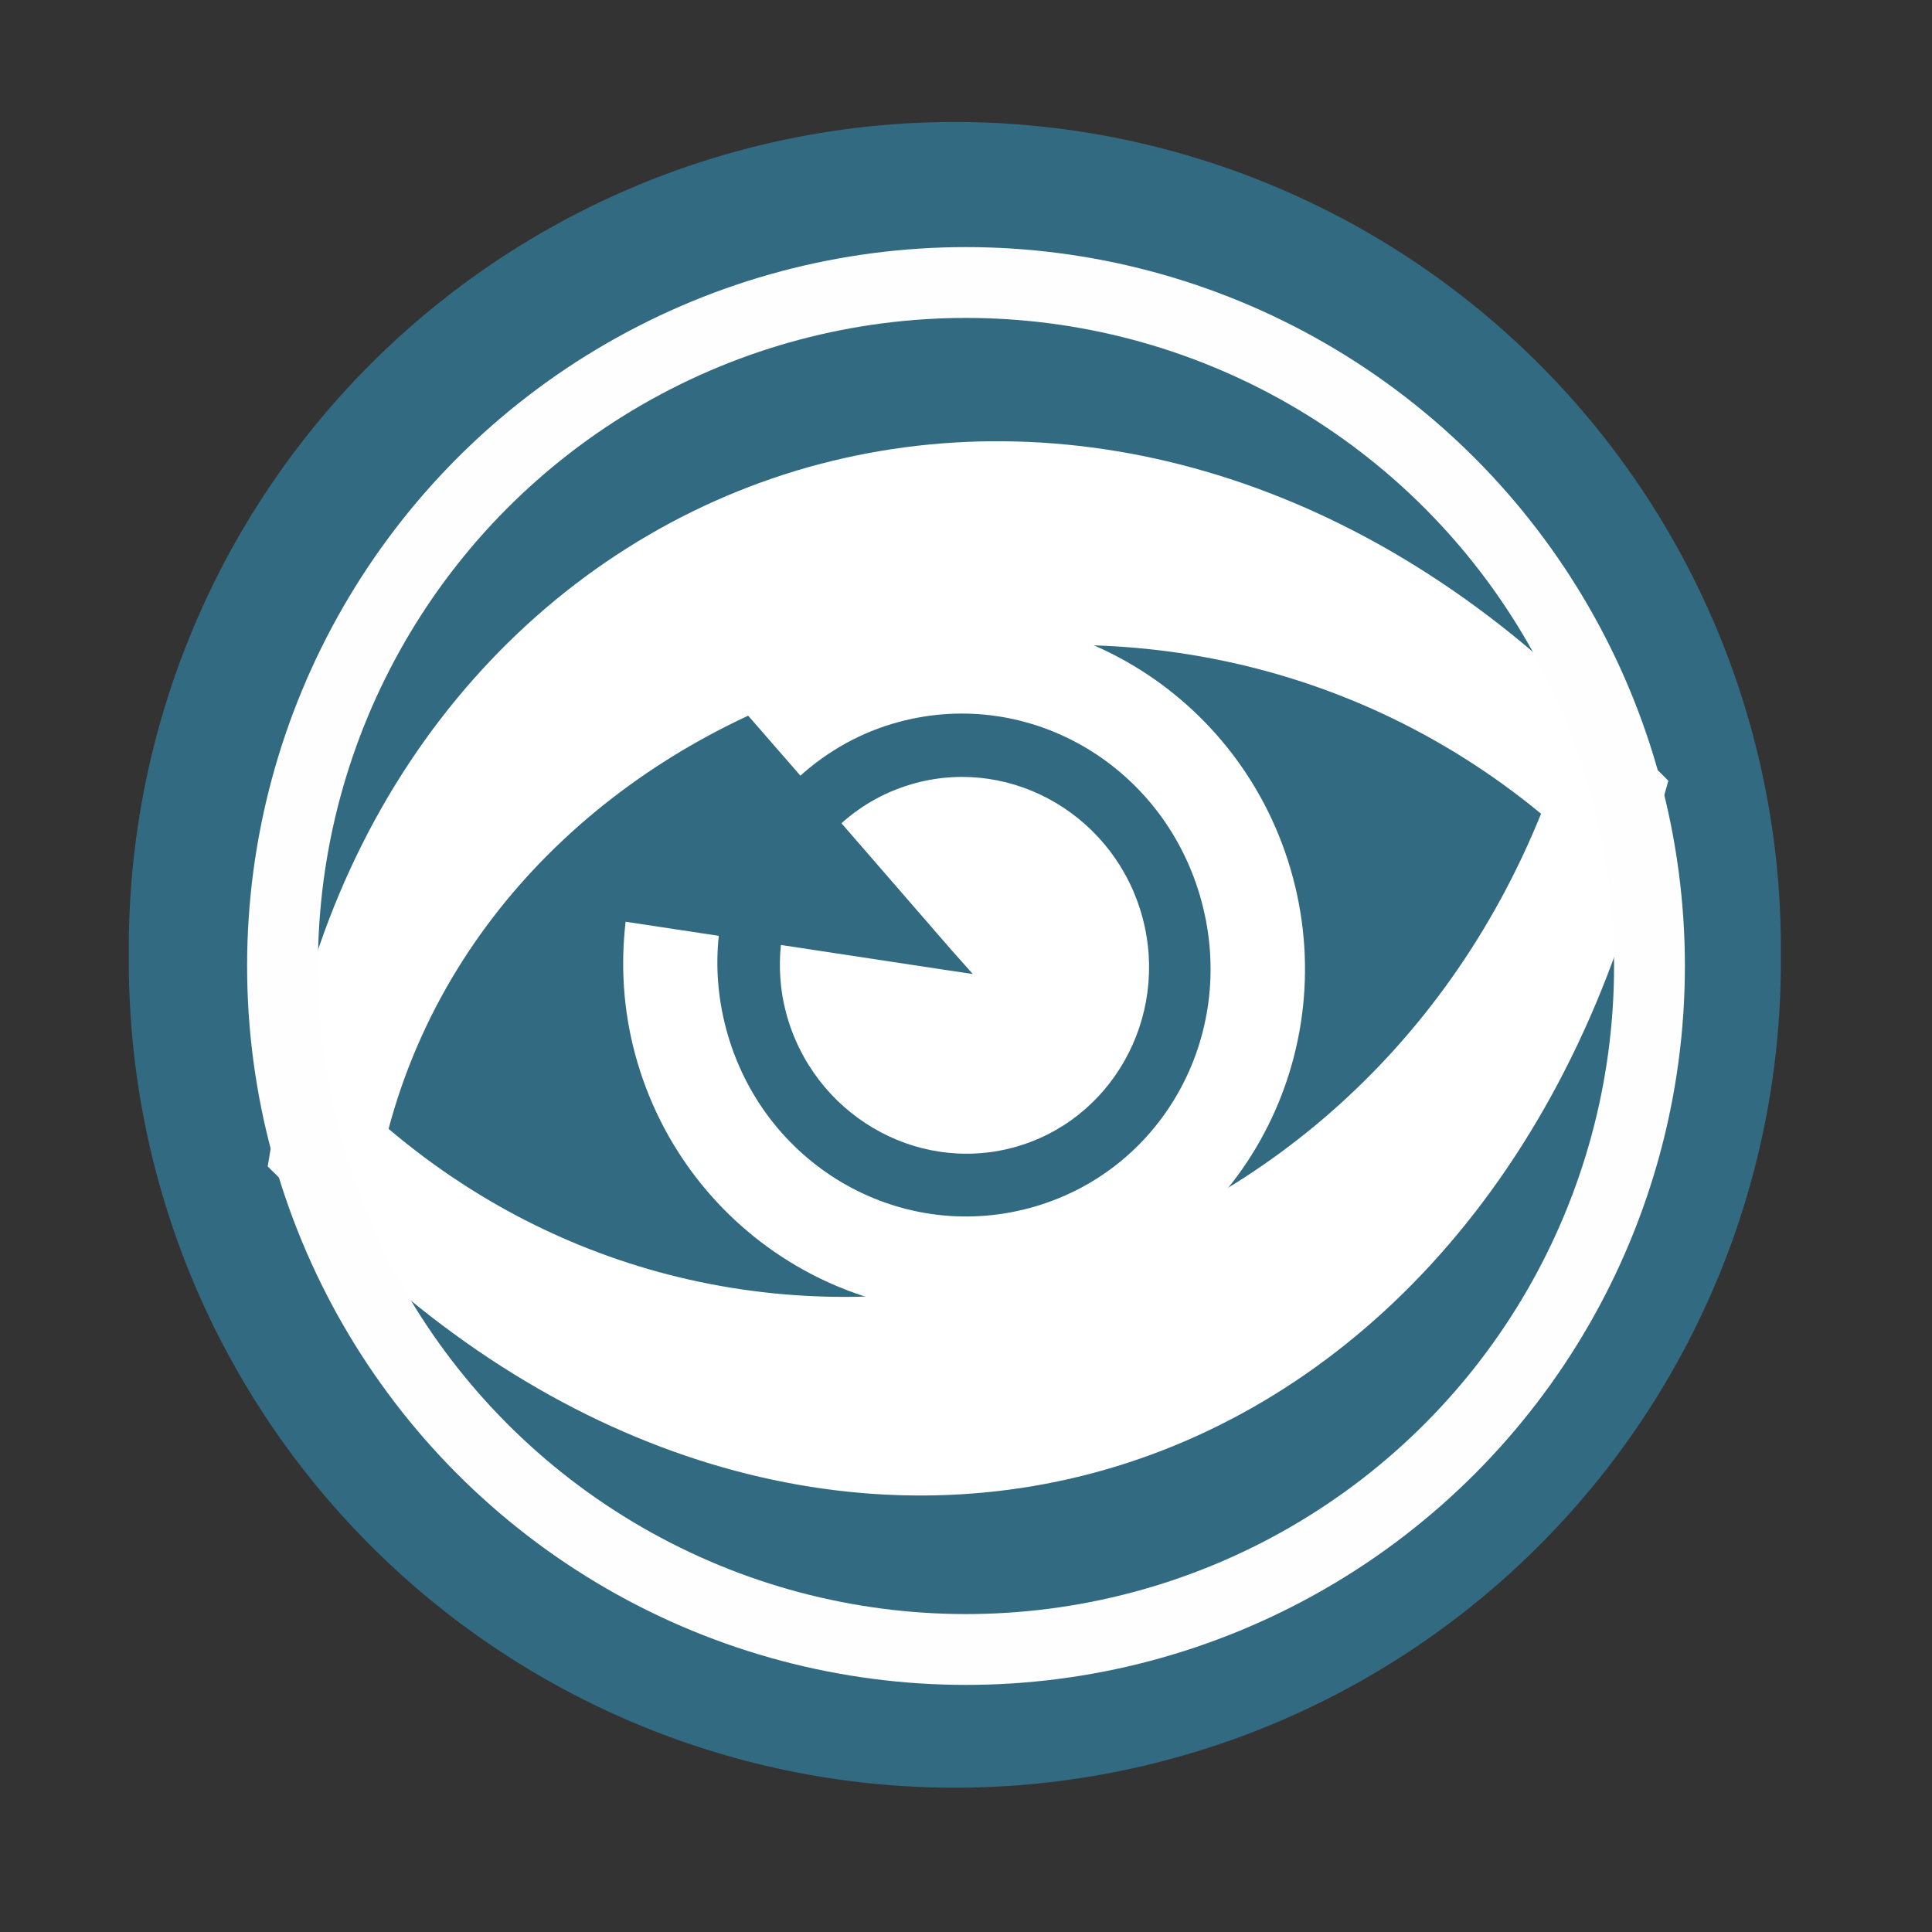 <svg height="512" viewBox="0 0 512 512" width="512" xmlns="http://www.w3.org/2000/svg">
 <rect x="0" y="0" width="512" height="512" fill="#333333" stroke="none"/>
 <path d="m471.94 253.043a218.904 218.904 0 1 1 -437.793 0 218.904 218.904 0 1 1 437.793 0" fill="#326a82" fill-rule="evenodd"/>
 <path d="m231.64 166.58c-13.904 3.726-26.1 10.734-36.19 19.842l16.668 19.14c7.309-6.56 16.04-11.546 26.14-14.252 34.944-9.363 70.62 11.931 80.19 47.669 9.576 35.737-10.721 71.821-45.665 81.18-34.944 9.363-70.75-11.688-80.33-47.42-2.239-8.354-2.819-16.657-1.971-24.732l-24.689-3.737c-1.321 11.393-.669 23.19 2.481 34.948 13.157 49.1 63.12 78.54 111.13 65.67 48.01-12.865 76.37-63.29 63.22-112.39-13.157-49.1-62.984-78.78-111-65.918" fill="#ffffff"/>
 <path d="m242.62 207.53c-7.53 2.02-14.16 5.72-19.621 10.641l29 33.433 5.797 6.522-8.436-1.26-42.42-6.44c-.579 5.904-.233 11.977 1.396 18.05 7.13 26.61 34.14 42.614 60.16 35.642 26.02-6.972 41.41-34.34 34.28-60.949-7.13-26.61-34.14-42.614-60.16-35.642" fill="#ffffff"/>
 <path d="m214.34 123.77c-68.04 19.15-122.99 77.54-138.53 160.4-.003.011-.014.019-.017.029-.059.314-.135.614-.192.929-1.328 5.369-2.48 10.827-3.401 16.409l-1.254 7.583 5.464 5.382c2.464 2.429 4.925 4.764 7.398 7.02.021.019.044.039.065.058 62.21 64.57 138.89 86.67 205.91 68.76 67.02-17.913 123.17-75.44 146.33-163.32.073-.219.082-.246.027-.082.024-.071.041-.147.064-.218.058-.223.135-.43.193-.654 1.168-3.529 2.294-7.112 3.341-10.776l2.393-8.365-6.137-6.155c-3.085-3.094-6.221-6.05-9.379-8.922-.234-.242-.488-.443-.723-.684-63.851-65.61-141.81-85.66-208.31-68.27-1.086.284-2.169.566-3.249.871m15.931 54.24c58.22-15.779 125.14-6.02 178.13 37.635-51.781 128.12-205.8 167.9-305.42 83.52 16.1-60.34 65.56-103.5 124.53-120.39.92-.263 1.838-.515 2.762-.765" fill="#ffffff"/>
 <circle cx="256" stroke="#fefefe" cy="256" r="181.13" stroke-width="18.771" fill="none"/>
</svg>
